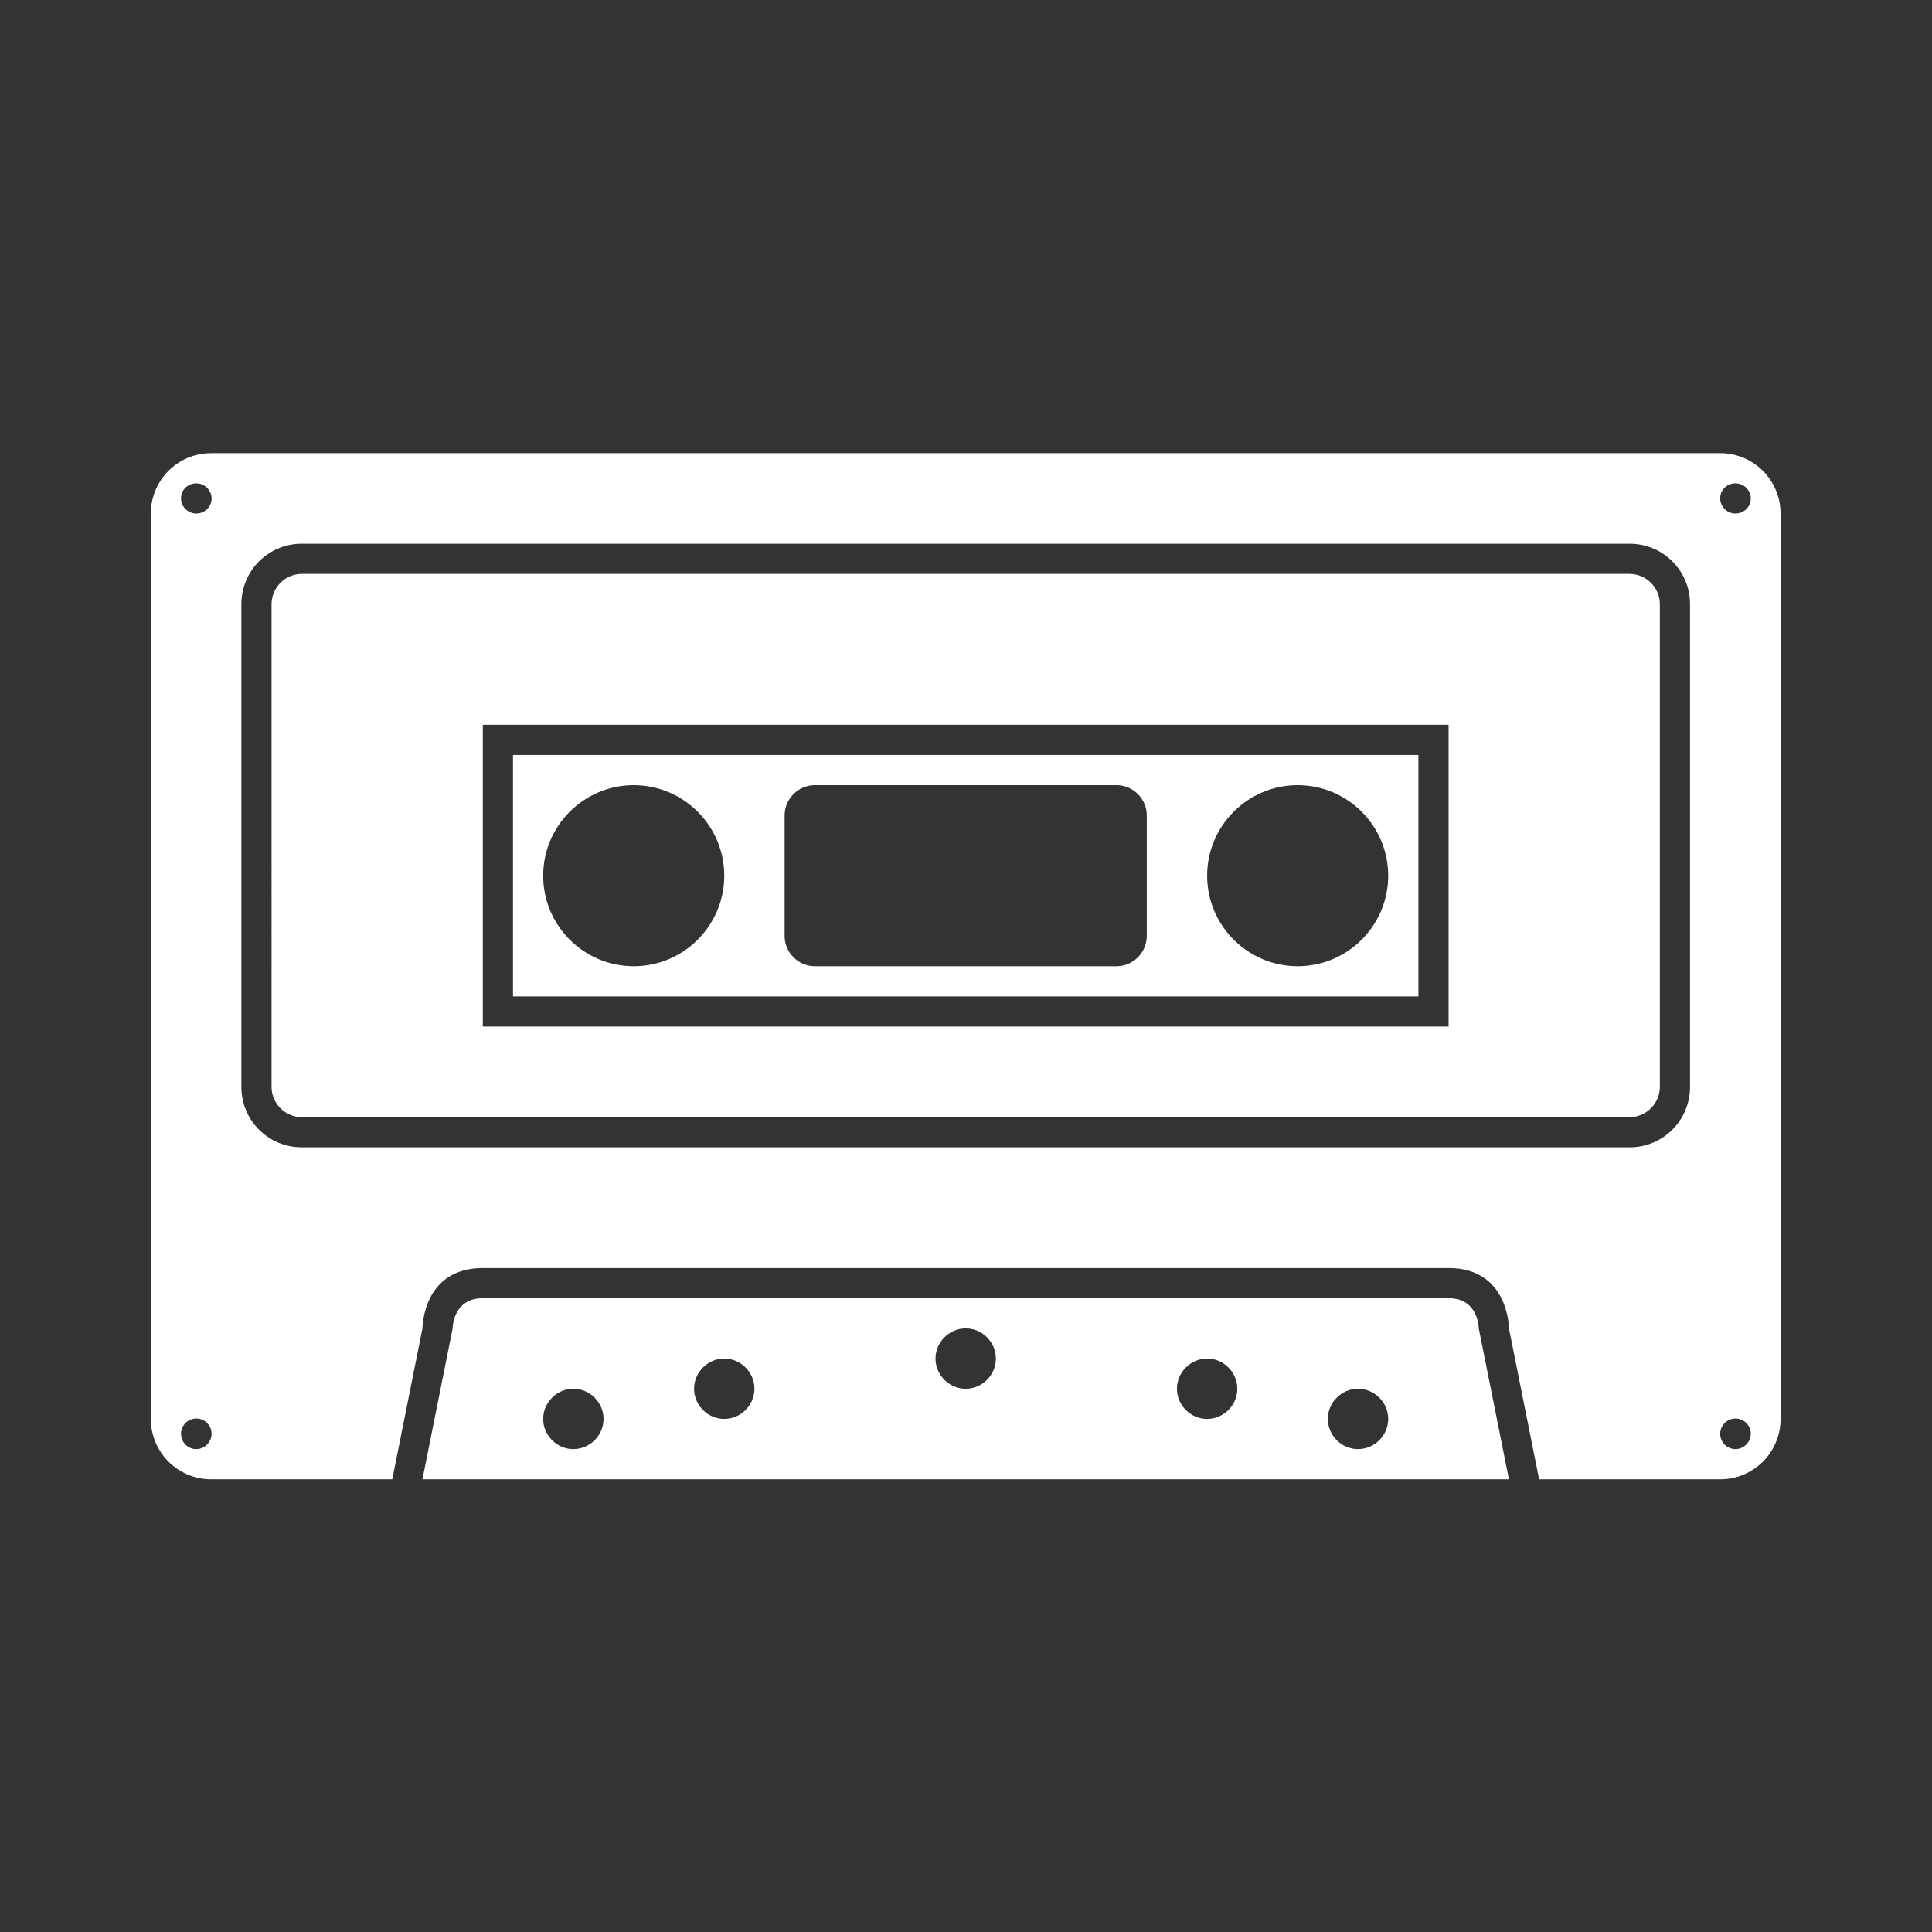 <?xml version="1.0" encoding="utf-8"?>
<svg version="1.1" id="Layer_1" xmlns="http://www.w3.org/2000/svg" xmlns:xlink="http://www.w3.org/1999/xlink" x="0px" y="0px"
	 viewBox="0 0 64 64" enable-background="new 0 0 64 64" xml:space="preserve">
<rect x="0" y="0" width="64" height="64" fill="#333333" stroke="none"/>
<g>
	<g transform="matrix(1.333 0 0 -1.333 -6.667 65.333)">
		<path fill="#FFFFFF" d="M37.25,25C36.01,25,35,26.01,35,27.25s1.01,2.25,2.25,2.25s2.25-1.01,2.25-2.25S38.49,25,37.25,25
			 M33.5,25.75c0-0.41-0.34-0.75-0.75-0.75h-7.5c-0.41,0-0.75,0.34-0.75,0.75v3c0,0.41,0.34,0.75,0.75,0.75h7.5
			c0.41,0,0.75-0.34,0.75-0.75V25.75z M20.75,25c-1.24,0-2.25,1.01-2.25,2.25s1.01,2.25,2.25,2.25S23,28.49,23,27.25
			S21.99,25,20.75,25 M17.75,24.25h22.5v6h-22.5V24.25z M48.13,36.25c-0.21,0-0.38,0.17-0.38,0.38S47.92,37,48.13,37
			c0.21,0,0.38-0.17,0.38-0.38S48.33,36.25,48.13,36.25 M48.13,13c-0.21,0-0.38,0.17-0.38,0.38s0.17,0.38,0.38,0.38
			c0.21,0,0.38-0.17,0.38-0.38S48.33,13,48.13,13 M47,22c0-0.83-0.67-1.5-1.5-1.5h-33c-0.83,0-1.5,0.67-1.5,1.5v12
			c0,0.83,0.67,1.5,1.5,1.5h33c0.83,0,1.5-0.67,1.5-1.5V22z M9.88,36.25c-0.21,0-0.38,0.17-0.38,0.38S9.67,37,9.88,37
			s0.38-0.17,0.38-0.38S10.08,36.25,9.88,36.25 M9.88,13c-0.21,0-0.38,0.17-0.38,0.38s0.17,0.38,0.38,0.38s0.38-0.17,0.38-0.38
			S10.08,13,9.88,13 M47.75,37.75h-37.5c-0.83,0-1.5-0.67-1.5-1.5v-22.5c0-0.83,0.67-1.5,1.5-1.5h4.5L15.5,16c0,0,0,1.5,1.5,1.5h24
			c1.5,0,1.5-1.5,1.5-1.5l0.75-3.75h4.5c0.83,0,1.5,0.67,1.5,1.5v22.5C49.25,37.08,48.58,37.75,47.75,37.75 M41,23.5H17V31h24V23.5z
			 M45.5,34.75h-33c-0.41,0-0.75-0.34-0.75-0.75V22c0-0.41,0.34-0.75,0.75-0.75h33c0.41,0,0.75,0.34,0.75,0.75v12
			C46.25,34.41,45.91,34.75,45.5,34.75 M38.75,13C38.34,13,38,13.34,38,13.75s0.34,0.75,0.75,0.75s0.75-0.34,0.75-0.75
			S39.16,13,38.75,13 M35,13.75c-0.41,0-0.75,0.34-0.75,0.75s0.34,0.75,0.75,0.75s0.75-0.34,0.75-0.75S35.41,13.75,35,13.75
			 M29,14.5c-0.41,0-0.75,0.34-0.75,0.75c0,0.41,0.34,0.75,0.75,0.75c0.41,0,0.75-0.34,0.75-0.75C29.75,14.84,29.41,14.5,29,14.5
			 M23,13.75c-0.41,0-0.75,0.34-0.75,0.75s0.34,0.75,0.75,0.75s0.75-0.34,0.75-0.75S23.41,13.75,23,13.75 M19.25,13
			c-0.41,0-0.75,0.34-0.75,0.75s0.34,0.75,0.75,0.75c0.41,0,0.75-0.34,0.75-0.75S19.66,13,19.25,13 M41.75,16c0,0,0,0.75-0.75,0.75
			H17c-0.75,0-0.75-0.75-0.75-0.75l-0.75-3.75h27L41.75,16z"/>
	</g>
</g>
</svg>
